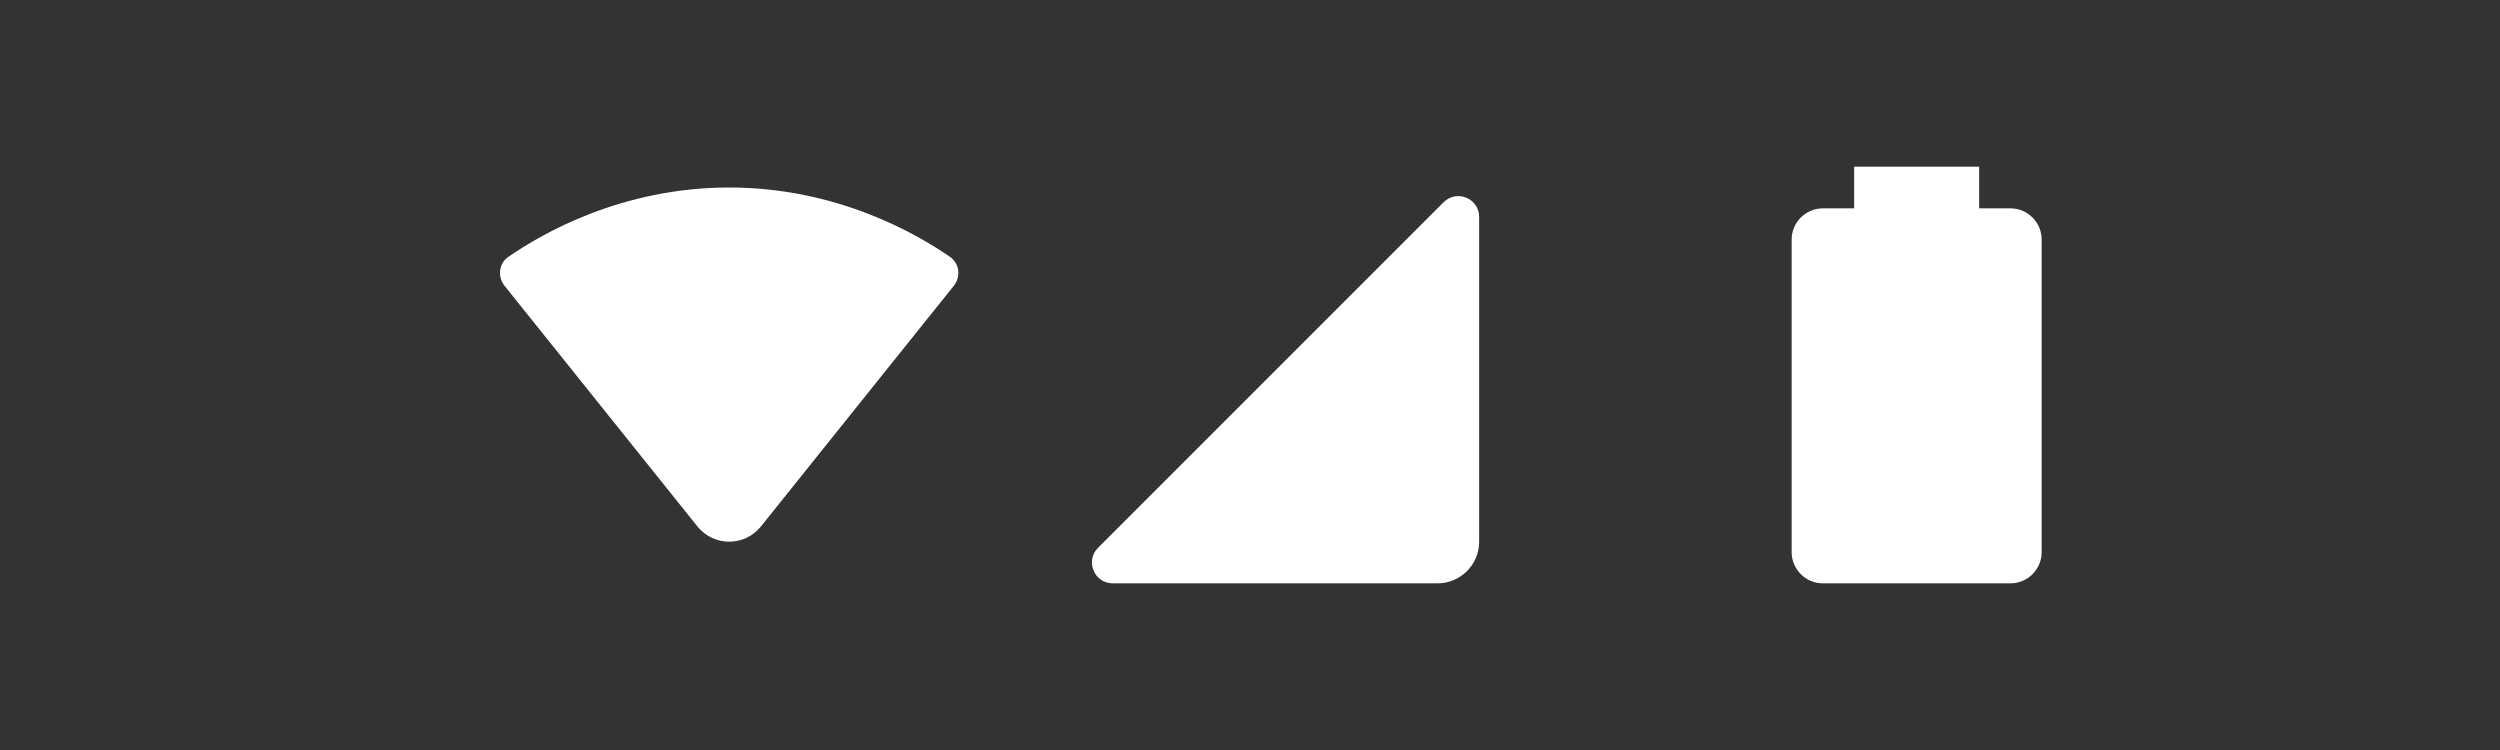<svg width="80" height="24" viewBox="0 0 80 24" fill="none" xmlns="http://www.w3.org/2000/svg">
<rect x="0" y="0" width="80" height="24" fill="#333333" stroke="none"/>
<path d="M30.401 8.22C30.705 8.43 30.752 8.857 30.522 9.145L24.353 16.842C23.83 17.497 22.837 17.497 22.314 16.842L16.145 9.145C15.914 8.857 15.962 8.43 16.265 8.22C17.341 7.478 19.884 6 23.333 6C26.779 6 29.325 7.478 30.401 8.22Z" fill="white"/>
<path d="M65.333 7.667C65.333 7.115 64.885 6.667 64.333 6.667H63.333V5.333H59.333V6.667H58.333C57.781 6.667 57.333 7.115 57.333 7.667V17.667C57.333 18.219 57.781 18.667 58.333 18.667H64.333C64.885 18.667 65.333 18.219 65.333 17.667V7.667Z" fill="white"/>
<path d="M46.195 6.472C46.615 6.052 47.333 6.349 47.333 6.943V17.334C47.333 18.07 46.736 18.667 46 18.667H35.609C35.016 18.667 34.718 17.949 35.138 17.529L46.195 6.472Z" fill="white"/>
</svg>
